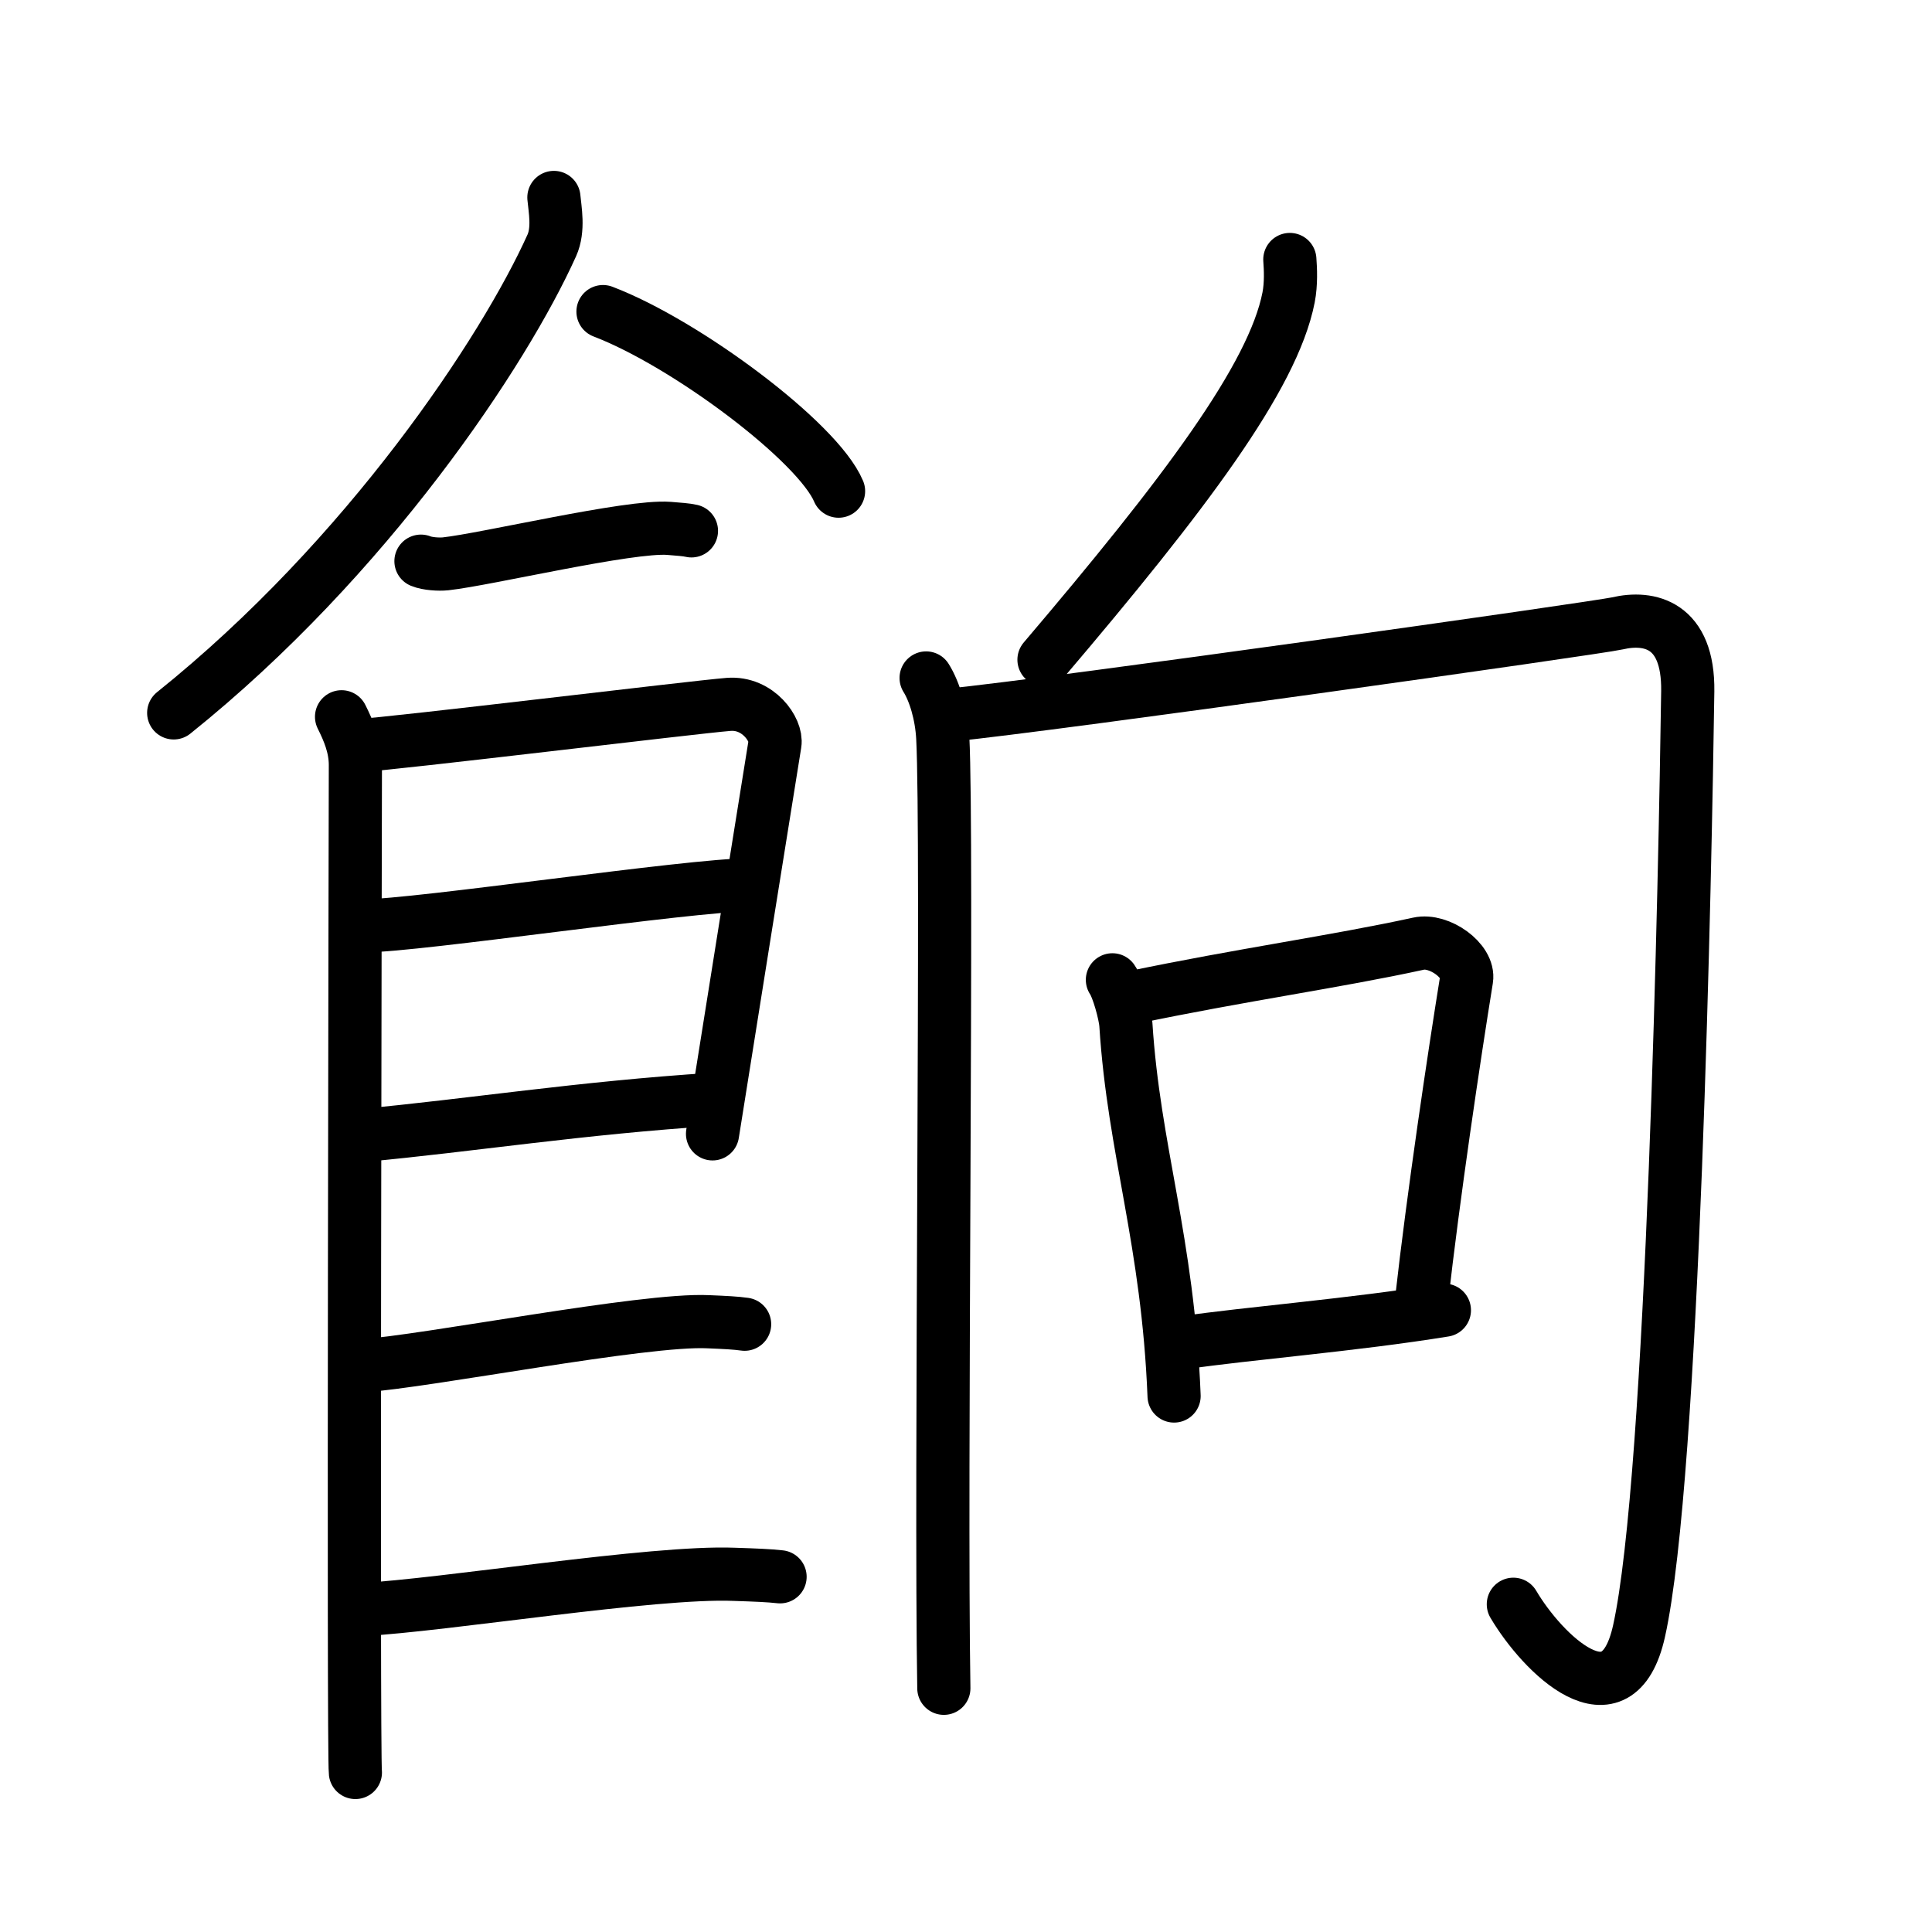 <svg xmlns="http://www.w3.org/2000/svg" width="109" height="109" viewBox="0 0 109 109"><g xmlns:kvg="http://kanjivg.tagaini.net" id="kvg:StrokePaths_09909" style="fill:none;stroke:#000000;stroke-width:3;stroke-linecap:round;stroke-linejoin:round;"><g id="kvg:09909" kvg:element="&#39177;"><g id="kvg:09909-g1" kvg:element="&#39136;" kvg:variant="true" kvg:original="&#39135;" kvg:position="left" kvg:radical="general"><path id="kvg:09909-s1" kvg:type="&#12754;" d="M31.25,11.14c0.06,0.67,0.29,1.8-0.12,2.71c-2.68,5.95-10.39,17.6-21.33,26.37"/><path id="kvg:09909-s2" kvg:type="&#12756;/&#12751;" d="M34.02,17.58c4.69,1.79,12.12,7.35,13.29,10.13"/><path id="kvg:09909-s3" kvg:type="&#12752;" d="M23.75,31.66c0.36,0.15,1.02,0.19,1.39,0.15c2.3-0.25,10.37-2.17,12.6-2c0.6,0.05,0.96,0.07,1.27,0.14"/><path id="kvg:09909-s4" kvg:type="&#12753;" d="M19.27,40.44c0.39,0.78,0.78,1.68,0.78,2.72c0,1.04-0.13,55.79,0,56.84"/><path id="kvg:09909-s5" kvg:type="&#12757;" d="M20.19,42.07c2.2-0.13,18.91-2.17,20.92-2.33c1.67-0.13,2.74,1.45,2.61,2.22c-0.26,1.57-2.97,18.54-3.52,22.01"/><path id="kvg:09909-s6" kvg:type="&#12752;a" d="M20.58,52.23c2.97,0,18.36-2.31,21.72-2.31"/><path id="kvg:09909-s7" kvg:type="&#12752;a" d="M20.44,64.06c6.06-0.56,12.31-1.56,19.85-2.04"/><path id="kvg:09909-s8" kvg:type="&#12752;c" d="M20.39,77.06c3.73-0.25,15.96-2.67,19.57-2.49c0.97,0.04,1.56,0.07,2.05,0.14"/><path id="kvg:09909-s9" kvg:type="&#12752;c" d="M20.39,90.81c4.73-0.25,16.44-2.17,21.02-1.99c1.23,0.04,1.98,0.07,2.6,0.14"/></g><g id="kvg:09909-g2" kvg:element="&#21521;" kvg:position="right"><g id="kvg:09909-g3" kvg:element="&#20031;"><path id="kvg:09909-s10" kvg:type="&#12754;" d="M72.77,14.64c0.04,0.53,0.08,1.37-0.07,2.14c-0.88,4.5-5.9,11.15-13.8,20.44"/></g><g id="kvg:09909-g4" kvg:element="&#20866;"><path id="kvg:09909-s11" kvg:type="&#12753;" d="M52.25,38.25c0.47,0.75,0.87,2.03,0.94,3.39c0.29,5.61-0.14,41.86,0.06,53.61"/><path id="kvg:09909-s12" kvg:type="&#12742;a" d="M53.54,40.35c5.99-0.6,36.59-4.92,37.71-5.18c1.8-0.42,4.02,0.05,3.97,3.83c-0.14,9.76-0.8,44.28-2.75,53.03c-1.22,5.48-5.47,1.23-7.09-1.52"/></g><g id="kvg:09909-g5" kvg:element="&#21475;"><path id="kvg:09909-s13" kvg:type="&#12753;" d="M62.76,55.28c0.31,0.44,0.72,1.93,0.76,2.52c0.45,7.11,2.37,12.17,2.72,20.96"/><path id="kvg:09909-s14" kvg:type="&#12757;b" d="M63.88,56.28C70,55,75.41,54.25,80.03,53.24c1.17-0.26,2.88,0.97,2.71,2.01c-0.7,4.32-1.88,12.25-2.54,18.13"/><path id="kvg:09909-s15" kvg:type="&#12752;b" d="M66.72,75.76c3.77-0.55,9.59-1,14.77-1.84"/></g></g></g></g></svg>